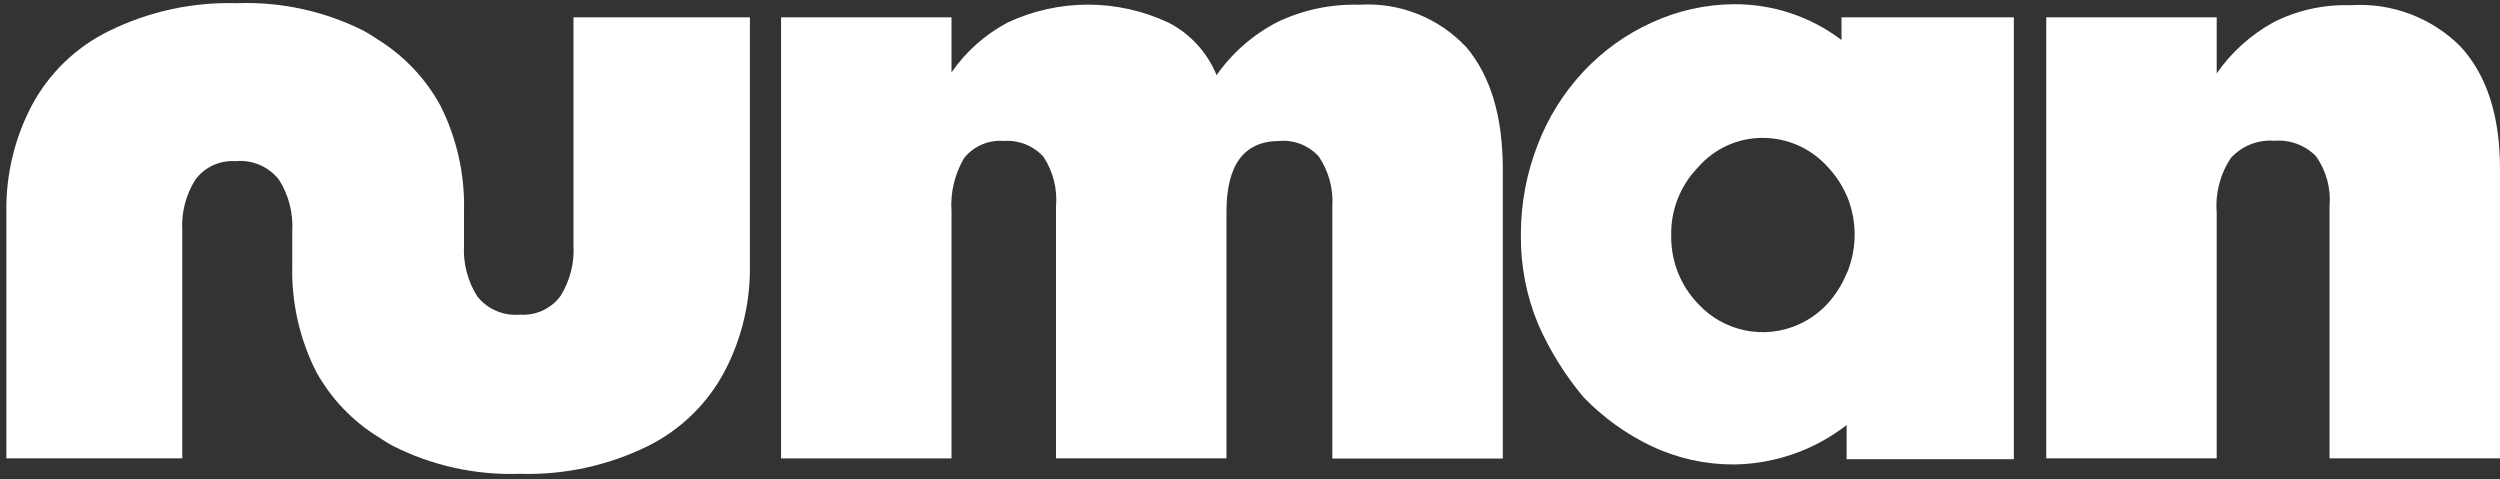 <svg width="339" height="65" viewBox="0 0 339 65" fill="none" xmlns="http://www.w3.org/2000/svg">
<rect x="0" y="0" width="339" height="65" fill="#333333" stroke="none"/>
<path d="M198.813 6.376C202.111 10.258 203.768 15.76 203.781 22.878V62.173H180.666V27.987C180.819 25.596 180.177 23.226 178.839 21.238C177.5 19.746 175.545 18.959 173.544 19.112C168.713 19.112 166.309 22.302 166.309 28.729V62.152H143.194V27.991C143.402 25.613 142.801 23.235 141.483 21.242C140.12 19.759 138.156 18.975 136.143 19.116C134.067 18.938 132.041 19.804 130.736 21.428C129.443 23.62 128.847 26.147 129.025 28.687V62.156H105.91V2.353H129.025V9.819C130.976 6.997 133.578 4.681 136.607 3.07C143.526 -0.183 151.531 -0.183 158.45 3.07C161.404 4.586 163.716 7.113 164.967 10.188C167.113 7.134 169.968 4.652 173.287 2.954C176.73 1.325 180.504 0.534 184.312 0.642C189.756 0.29 195.072 2.394 198.805 6.376H198.813Z" fill="white"/>
<path d="M333.705 6.376C337.247 10.258 339.012 15.797 339 22.994V62.147H315.885V27.987C316.1 25.567 315.445 23.147 314.037 21.167C312.558 19.675 310.49 18.913 308.398 19.087C306.19 18.917 304.027 19.767 302.527 21.399C301.064 23.566 300.381 26.164 300.584 28.774V62.152H277.469V2.353H300.584V9.955C302.581 7.08 305.216 4.71 308.282 3.02C311.514 1.383 315.11 0.592 318.731 0.708C324.308 0.331 329.777 2.398 333.709 6.371L333.705 6.376Z" fill="white"/>
<path d="M77.765 2.352V33.232C77.91 35.672 77.289 38.096 75.984 40.167C74.708 41.874 72.653 42.815 70.527 42.666C68.29 42.873 66.094 41.937 64.702 40.167C63.401 38.1 62.779 35.672 62.92 33.232V28.724C63.061 23.723 61.959 18.768 59.709 14.301C57.704 10.639 54.779 7.556 51.228 5.356C51.228 5.356 49.981 4.523 49.285 4.155C43.953 1.486 38.032 0.206 32.07 0.434C26.071 0.264 20.117 1.565 14.735 4.225C10.289 6.409 6.643 9.934 4.31 14.301C1.982 18.735 0.797 23.677 0.863 28.678V62.147H24.716V31.289C24.571 28.848 25.192 26.424 26.497 24.353C27.769 22.646 29.828 21.701 31.954 21.855C34.224 21.635 36.449 22.596 37.85 24.398C39.151 26.466 39.772 28.894 39.631 31.334V35.958C39.503 40.93 40.597 45.86 42.822 50.31C44.823 53.981 47.748 57.063 51.303 59.255C51.949 59.67 52.575 60.088 53.267 60.457C58.595 63.154 64.52 64.455 70.486 64.248C76.518 64.434 82.501 63.129 87.912 60.457C92.321 58.253 95.933 54.731 98.245 50.38C100.574 45.951 101.755 41.009 101.688 36.004V2.352H77.765Z" fill="white"/>
<path d="M249.709 2.352V5.426C245.508 2.24 240.375 0.533 235.1 0.571C231.251 0.6 227.452 1.449 223.959 3.069C220.471 4.647 217.33 6.906 214.716 9.702C212.043 12.557 209.947 15.9 208.542 19.551C207.026 23.408 206.243 27.518 206.231 31.661V31.893C206.189 36.008 206.976 40.084 208.542 43.888C210.113 47.484 212.193 50.84 214.716 53.848C217.372 56.603 220.504 58.857 223.959 60.506C227.444 62.147 231.247 62.992 235.1 62.98C240.648 62.918 246.022 61.041 250.401 57.639V62.263H273.077V2.352H249.709ZM250.426 37.023C249.796 38.585 248.889 40.018 247.746 41.253C246.643 42.429 245.313 43.374 243.839 44.025C239.169 46.092 233.7 44.949 230.249 41.182C227.866 38.701 226.561 35.378 226.619 31.939C226.536 28.496 227.846 25.165 230.249 22.695C232.432 20.168 235.602 18.714 238.941 18.697C240.619 18.689 242.281 19.033 243.818 19.712C245.297 20.367 246.627 21.32 247.725 22.509C248.897 23.731 249.838 25.156 250.497 26.714C251.822 29.983 251.822 33.638 250.497 36.907L250.426 37.023Z" fill="white"/>
</svg>
